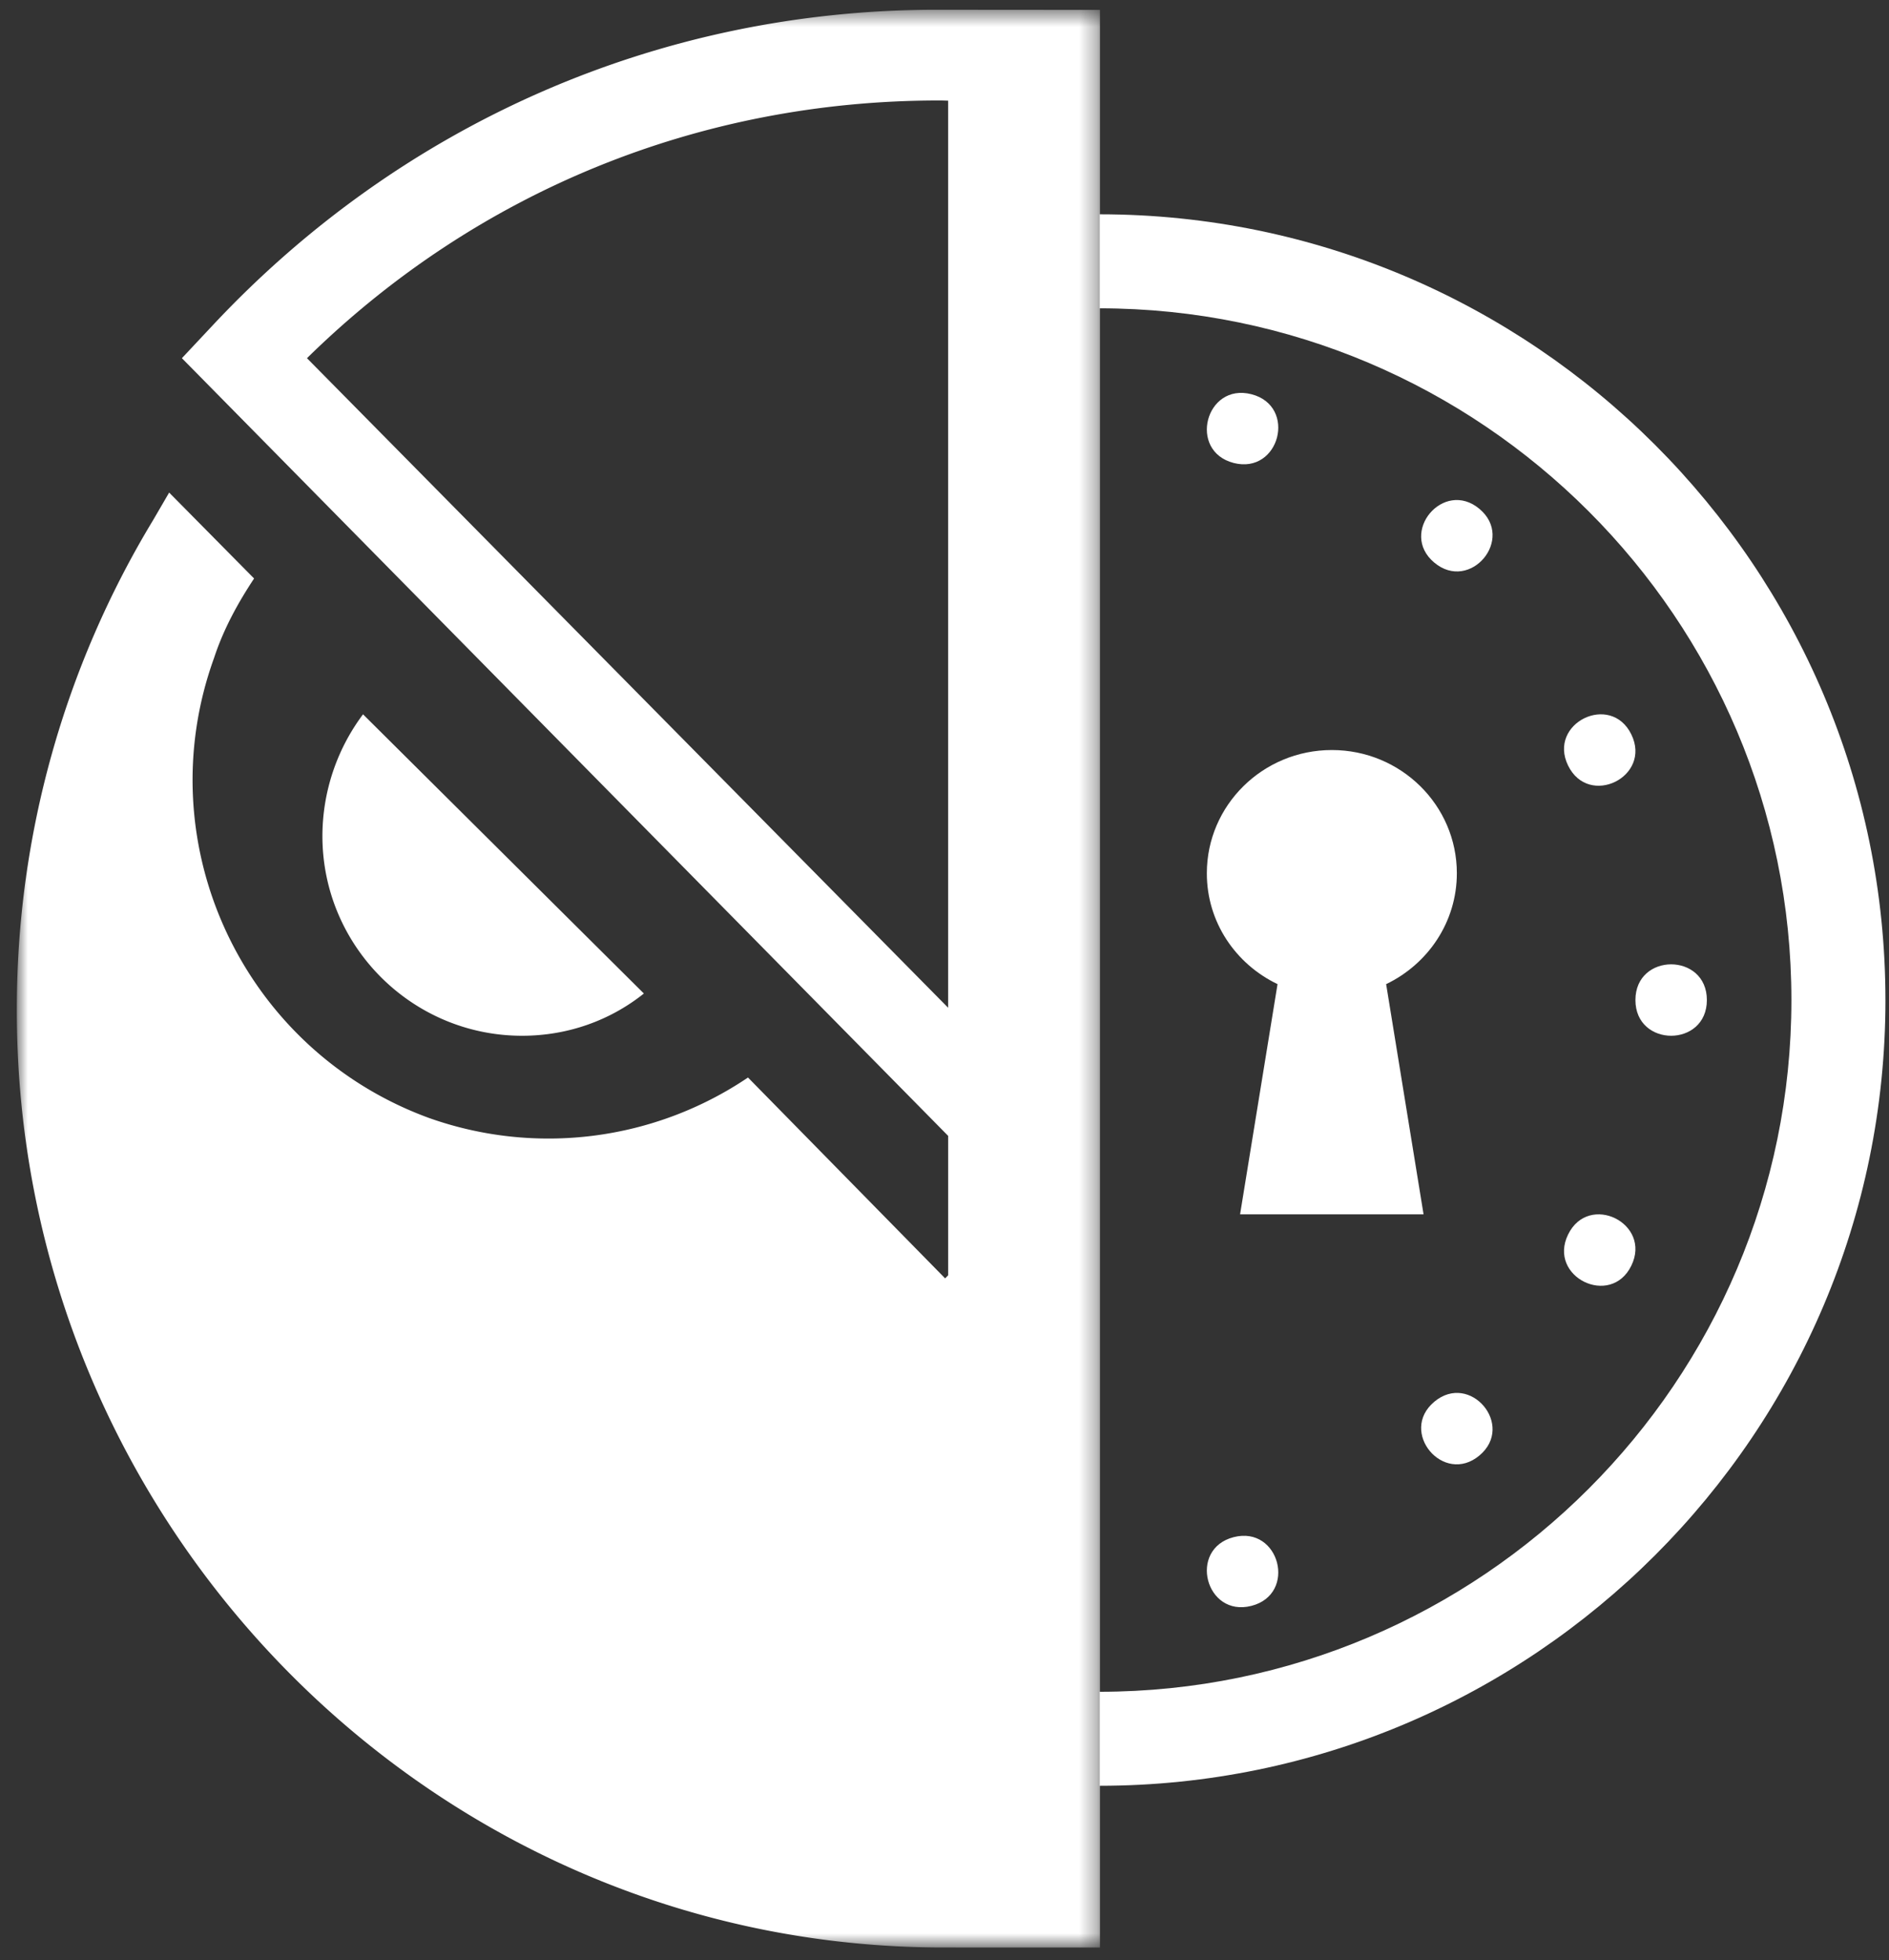 <svg xmlns="http://www.w3.org/2000/svg" xmlns:xlink="http://www.w3.org/1999/xlink" width="106" height="110" viewBox="0 0 106 110">
    <rect x="0" y="0" width="106" height="110" fill="#333333" stroke="none"/>
    <defs>
        <path id="a" d="M61.67.548H.888v108.737h60.78V.548z"/>
    </defs>
    <g fill="none" fill-rule="evenodd">
        <path fill="#fff" d="M36.13 55.751L20.371 40.084a11.42 11.42 0 0 0-2.279 6.831c0 6.184 5.034 11.207 11.204 11.207 2.563 0 4.939-.857 6.834-2.37"/>
        <g transform="translate(.055)">
            <mask id="b" fill="#fff">
                <use xlink:href="#a"/>
            </mask>
            <path fill="#fff" d="M17.171 20.099c9.542-9.37 22.044-14.46 35.452-14.46h.084c.148 0 .296.008.442.011V56.55l-35.978-36.45zM52.526.547c-15.561 0-30.043 6.37-40.66 17.725L10.152 20.1 53.15 63.74v7.825l-.17.171-11.062-11.271a20.02 20.02 0 0 1-17.9 2.27c-10.44-3.82-15.842-15.366-12.059-25.82.537-1.635 1.346-3.093 2.244-4.453l-4.766-4.821-.9 1.546A52.927 52.927 0 0 0 .89 56.558c-.087 29.007 23.299 52.725 51.996 52.725l8.784.002V.555L52.526.548z" mask="url(#b)"/>
        </g>
        <path fill="#fff" d="M105.8 56.12c0-24.307-19.778-44.082-44.092-44.095v5.276c21.404.011 38.816 17.419 38.816 38.818 0 21.394-17.412 38.804-38.816 38.815v5.276c24.314-.013 44.093-19.788 44.093-44.09"/>
        <path fill="#fff" d="M71.688 55.225l-2.102 12.918h10.296l-2.1-12.918c2.342-1.123 3.968-3.482 3.968-6.223 0-3.816-3.14-6.914-7.014-6.914-3.872 0-7.015 3.098-7.015 6.914-.004 2.744 1.62 5.1 3.967 6.223M69.227 25.98c2.58.657 3.574-3.195.996-3.858-2.579-.66-3.573 3.194-.996 3.857M80.483 31.57c2.014 1.688 4.548-1.328 2.534-3.015-2.014-1.686-4.546 1.33-2.534 3.015M87.993 42.96c1.16 2.378 4.709.63 3.548-1.748-1.157-2.37-4.708-.626-3.548 1.748M69.227 86.257c2.58-.661 3.574 3.195.996 3.856-2.579.661-3.573-3.193-.996-3.856M80.483 78.66c2.014-1.687 4.548 1.33 2.534 3.015-2.014 1.688-4.546-1.329-2.534-3.014M87.993 69.274c1.16-2.376 4.709-.629 3.548 1.75-1.157 2.37-4.708.625-3.548-1.75M91.771 56.117c0 2.673 4.009 2.673 4.009 0 0-2.671-4.009-2.671-4.009 0"/>
    </g>
</svg>

